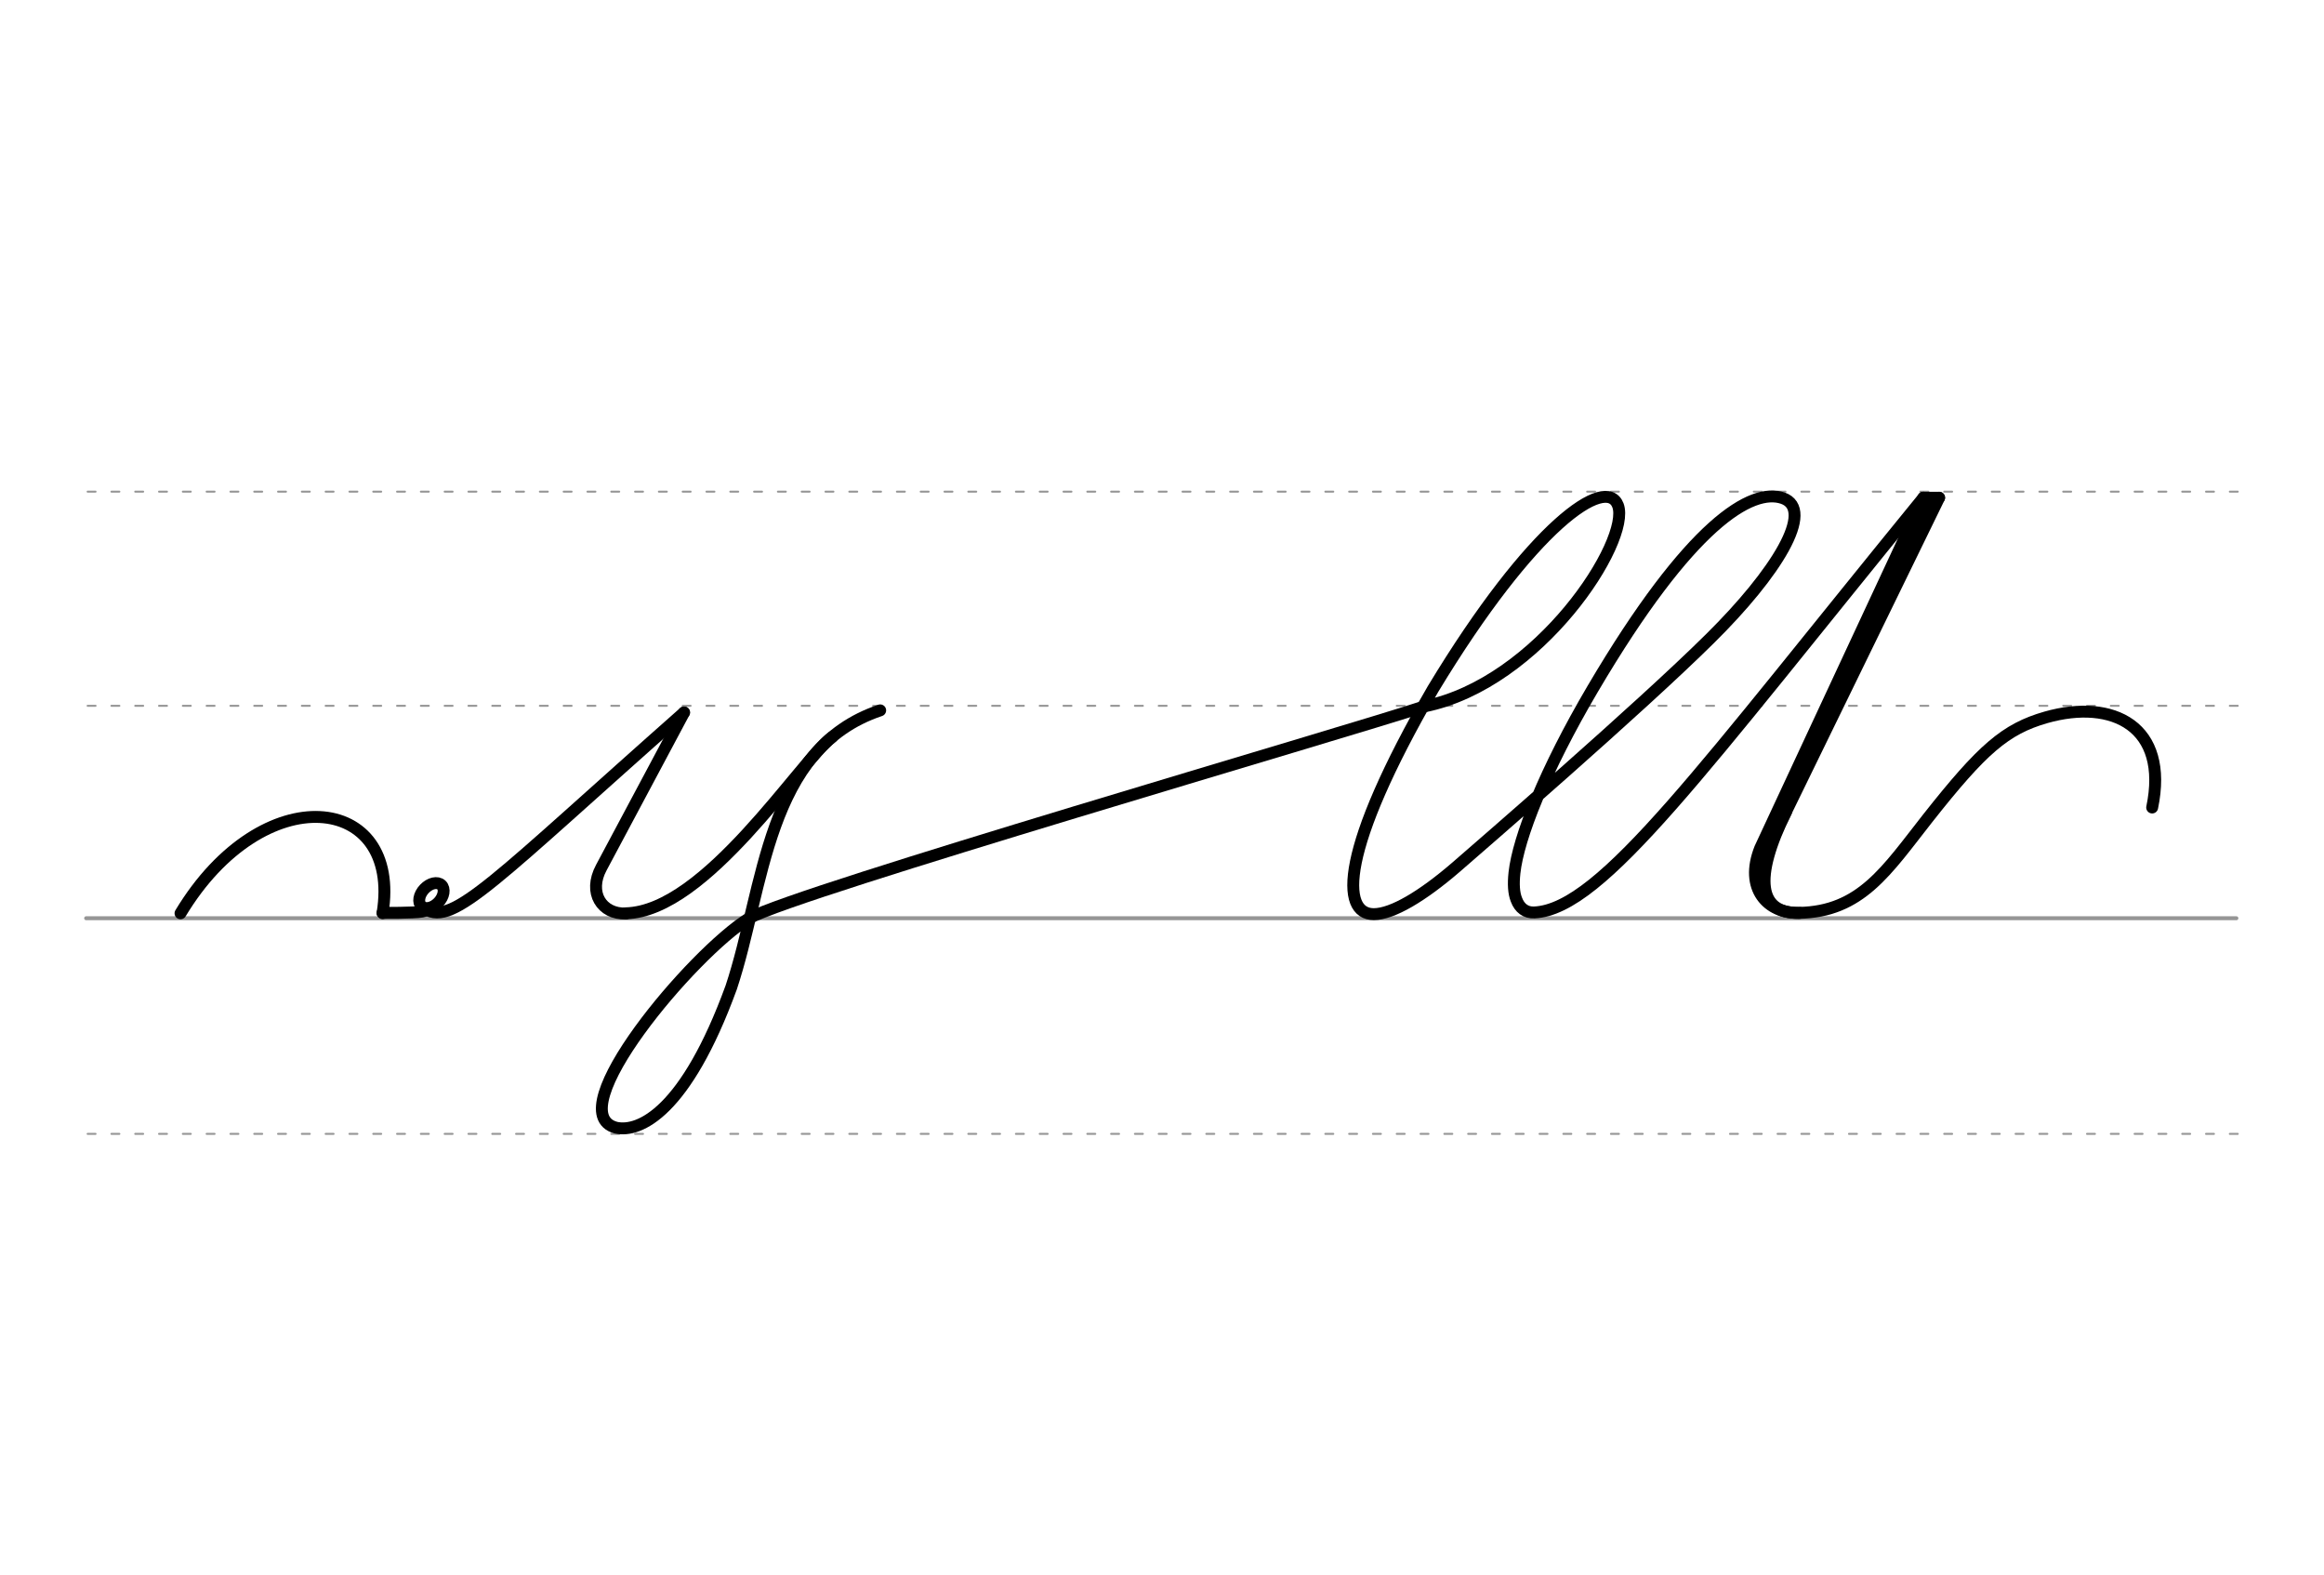 <svg height="210mm" viewBox="0 0 1098.4 744.1" width="310mm" xmlns="http://www.w3.org/2000/svg">
 <g fill="none" stroke-linecap="round">
  <g stroke="#969696" transform="translate(0 -308.268)">
   <path d="m40.7 742.2h1016.3" stroke-width="1.875"/>
   <g stroke-dasharray="3.75 7.5" stroke-miterlimit="2" stroke-width=".938">
    <path d="m41.4 844.1h1016.4"/>
    <path d="m41.4 641.8h1016.4"/>
    <path d="m41.4 540.6h1016.4"/>
   </g>
  </g>
  <g stroke="#000">
   <path d="m844.3 383.3c-15.9 32.1-13 48.4 5.9 48.1 29.3-.5 41.4-19.9 60.9-44.7 25.8-32.7 36.7-42.2 55.9-47.7 31.7-9 58.2 4.3 50.2 42.6" stroke-width="5.625"/>
   <g stroke-linejoin="round">
    <path d="m909.1 235.2s-59.4 127.4-77.2 165.7c-7.5 18.8 3.3 31 18.7 30.5" stroke-width="5.625"/>
    <g stroke-width="5.625">
     <path d="m916.5 235.2h-7.4"/>
     <path d="m916.5 235.2-84.8 173.9"/>
     <path d="m911.5 238.5-31.5 65.3"/>
     <path d="m201.1 429.6c13.1 8.3 33.4-14.4 122.2-92.9"/>
     <path d="m323.3 336.7-39.1 73.3c-6.4 11.9.2 22.1 11.6 21.7"/>
     <path d="m85.3 431.6c39-64.7 104.7-56.6 95.5-.1"/>
     <ellipse cx="438.699" cy="168.576" rx="4.609" ry="6.863" transform="matrix(.728 .685 -.685 .728 0 0)"/>
     <path d="m180.8 431.4s15 .1 18.6-.6c2.7-.6 4-1.2 5.6-2.3"/>
     <path d="m354.1 433.9c-27 16.7-90.2 91.8-63 99 11.2 2.5 33.1-7.6 54.5-66.3 15.7-47.2 16.4-112.8 70.4-130.9"/>
     <path d="m673.3 333.8c54.3-11 97.7-78.3 91.4-95-5.5-14.4-40.3 8.9-87.4 86.8-44.1 76.2-43.8 106.4-28 106.4 8.7 0 22.9-8.4 39-22.3 10.8-9.4 86.4-74.7 119.9-107.9 31.4-31 49.9-61 34.4-66.4-14.6-5-43.6 11.7-89.8 90.1-22.8 38.7-35.2 70.5-37 86.9-.6 5.5-.3 9.7.9 12.7 1.5 4.1 4.5 6.3 8.5 6.1 32.1-1.5 79.7-68.4 183.9-196"/>
     <path d="m354.1 433.9c23.3-12.8 280.5-87.3 319.2-100.1"/>
     <path d="m295.8 431.6c37.8-.9 82.4-71.9 97.5-83.3"/>
    </g>
   </g>
  </g>
 </g>
</svg>
